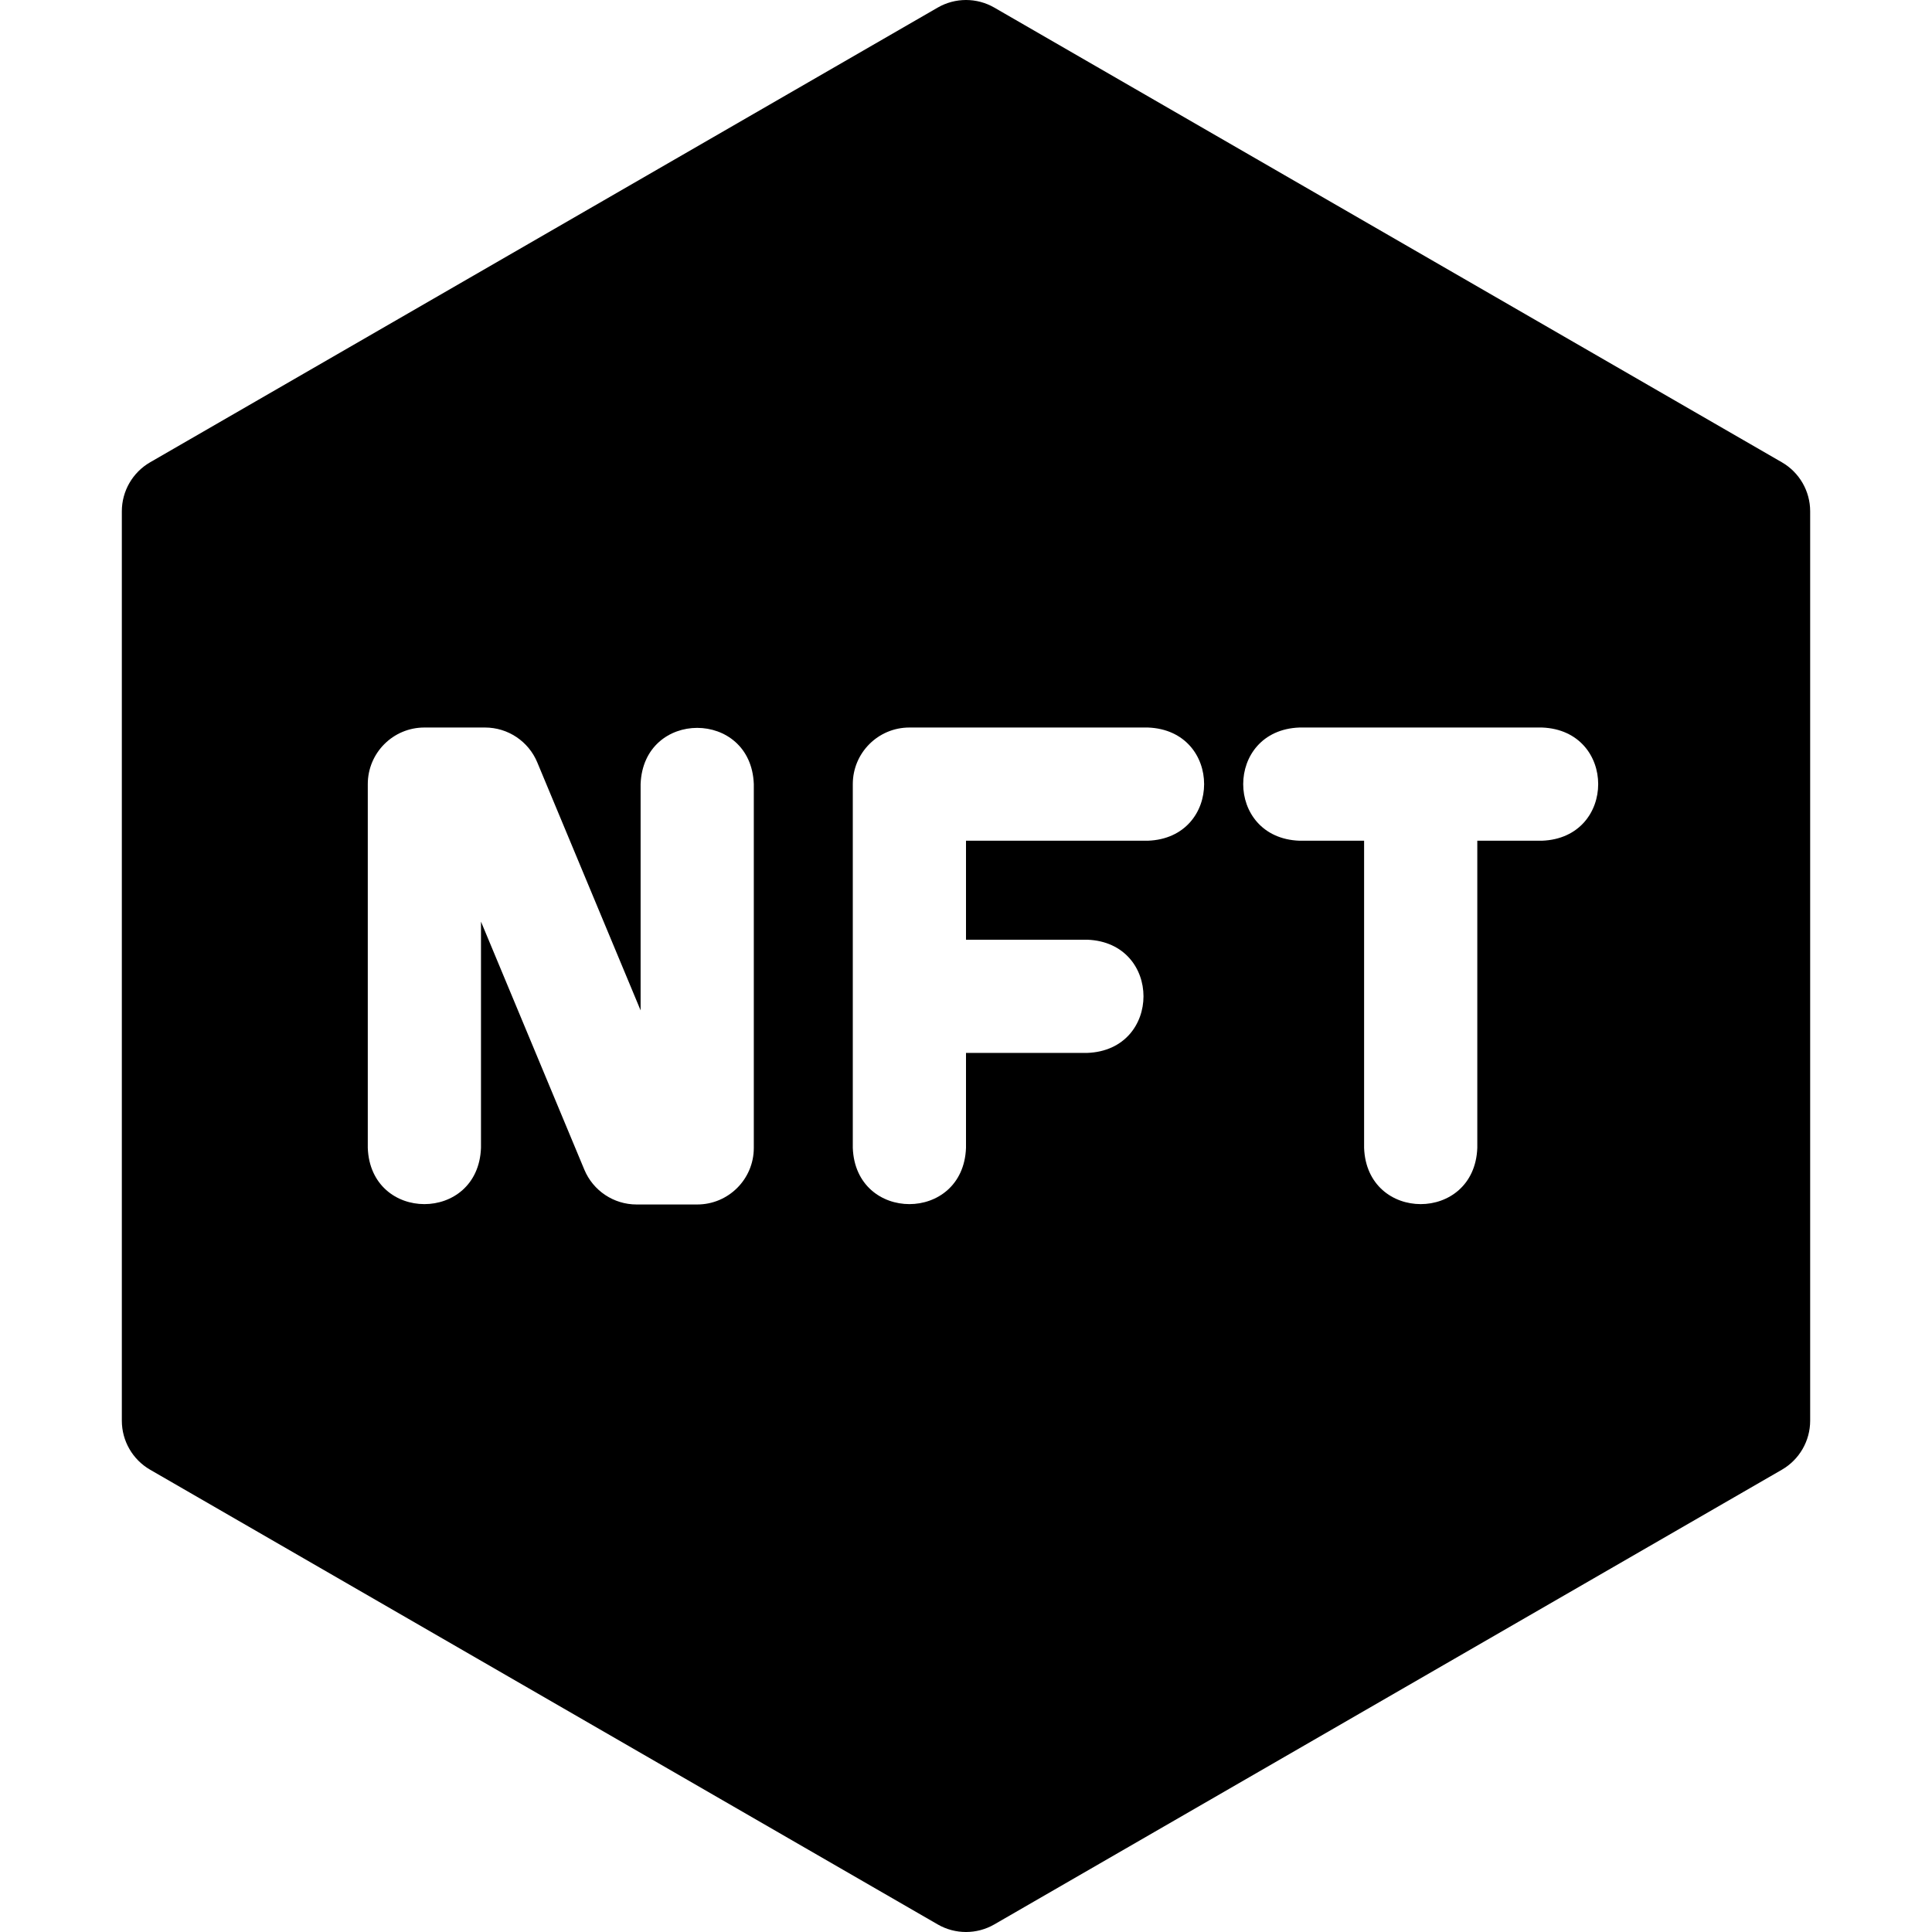 <svg id="Layer_1" enable-background="new 0 0 512 512" height="512" viewBox="0 0 512 512" width="512" xmlns="http://www.w3.org/2000/svg"><path d="m472.212 122.51-208.712-120.5c-4.641-2.68-10.359-2.68-15 0l-208.712 120.5c-4.641 2.679-7.5 7.631-7.5 12.99v241c0 5.359 2.859 10.311 7.5 12.99l208.712 120.5c4.641 2.68 10.359 2.68 15 0l208.712-120.5c4.641-2.679 7.5-7.631 7.5-12.99v-241c0-5.359-2.858-10.311-7.5-12.99zm-272.445 181.69c0 8.284-6.716 15-15 15h-16.067c-6.056 0-11.517-3.641-13.846-9.231l-27.387-65.729v59.96c-.738 19.881-29.269 19.866-30 0v-96.4c0-8.284 6.716-15 15-15h16.067c6.056 0 11.517 3.641 13.846 9.231l27.387 65.73v-59.961c.738-19.881 29.269-19.866 30 0zm104.433-81.4h-48.2v26.233h32.133c19.881.738 19.866 29.269 0 30h-32.133v25.167c-.738 19.881-29.269 19.866-30 0v-96.4c0-8.284 6.716-15 15-15h63.2c19.881.738 19.866 29.269 0 30zm104.433 0h-17.133v81.4c-.738 19.881-29.269 19.866-30 0v-81.4h-17.133c-19.881-.738-19.866-29.269 0-30h64.267c19.88.738 19.865 29.269-.001 30z"/></svg>